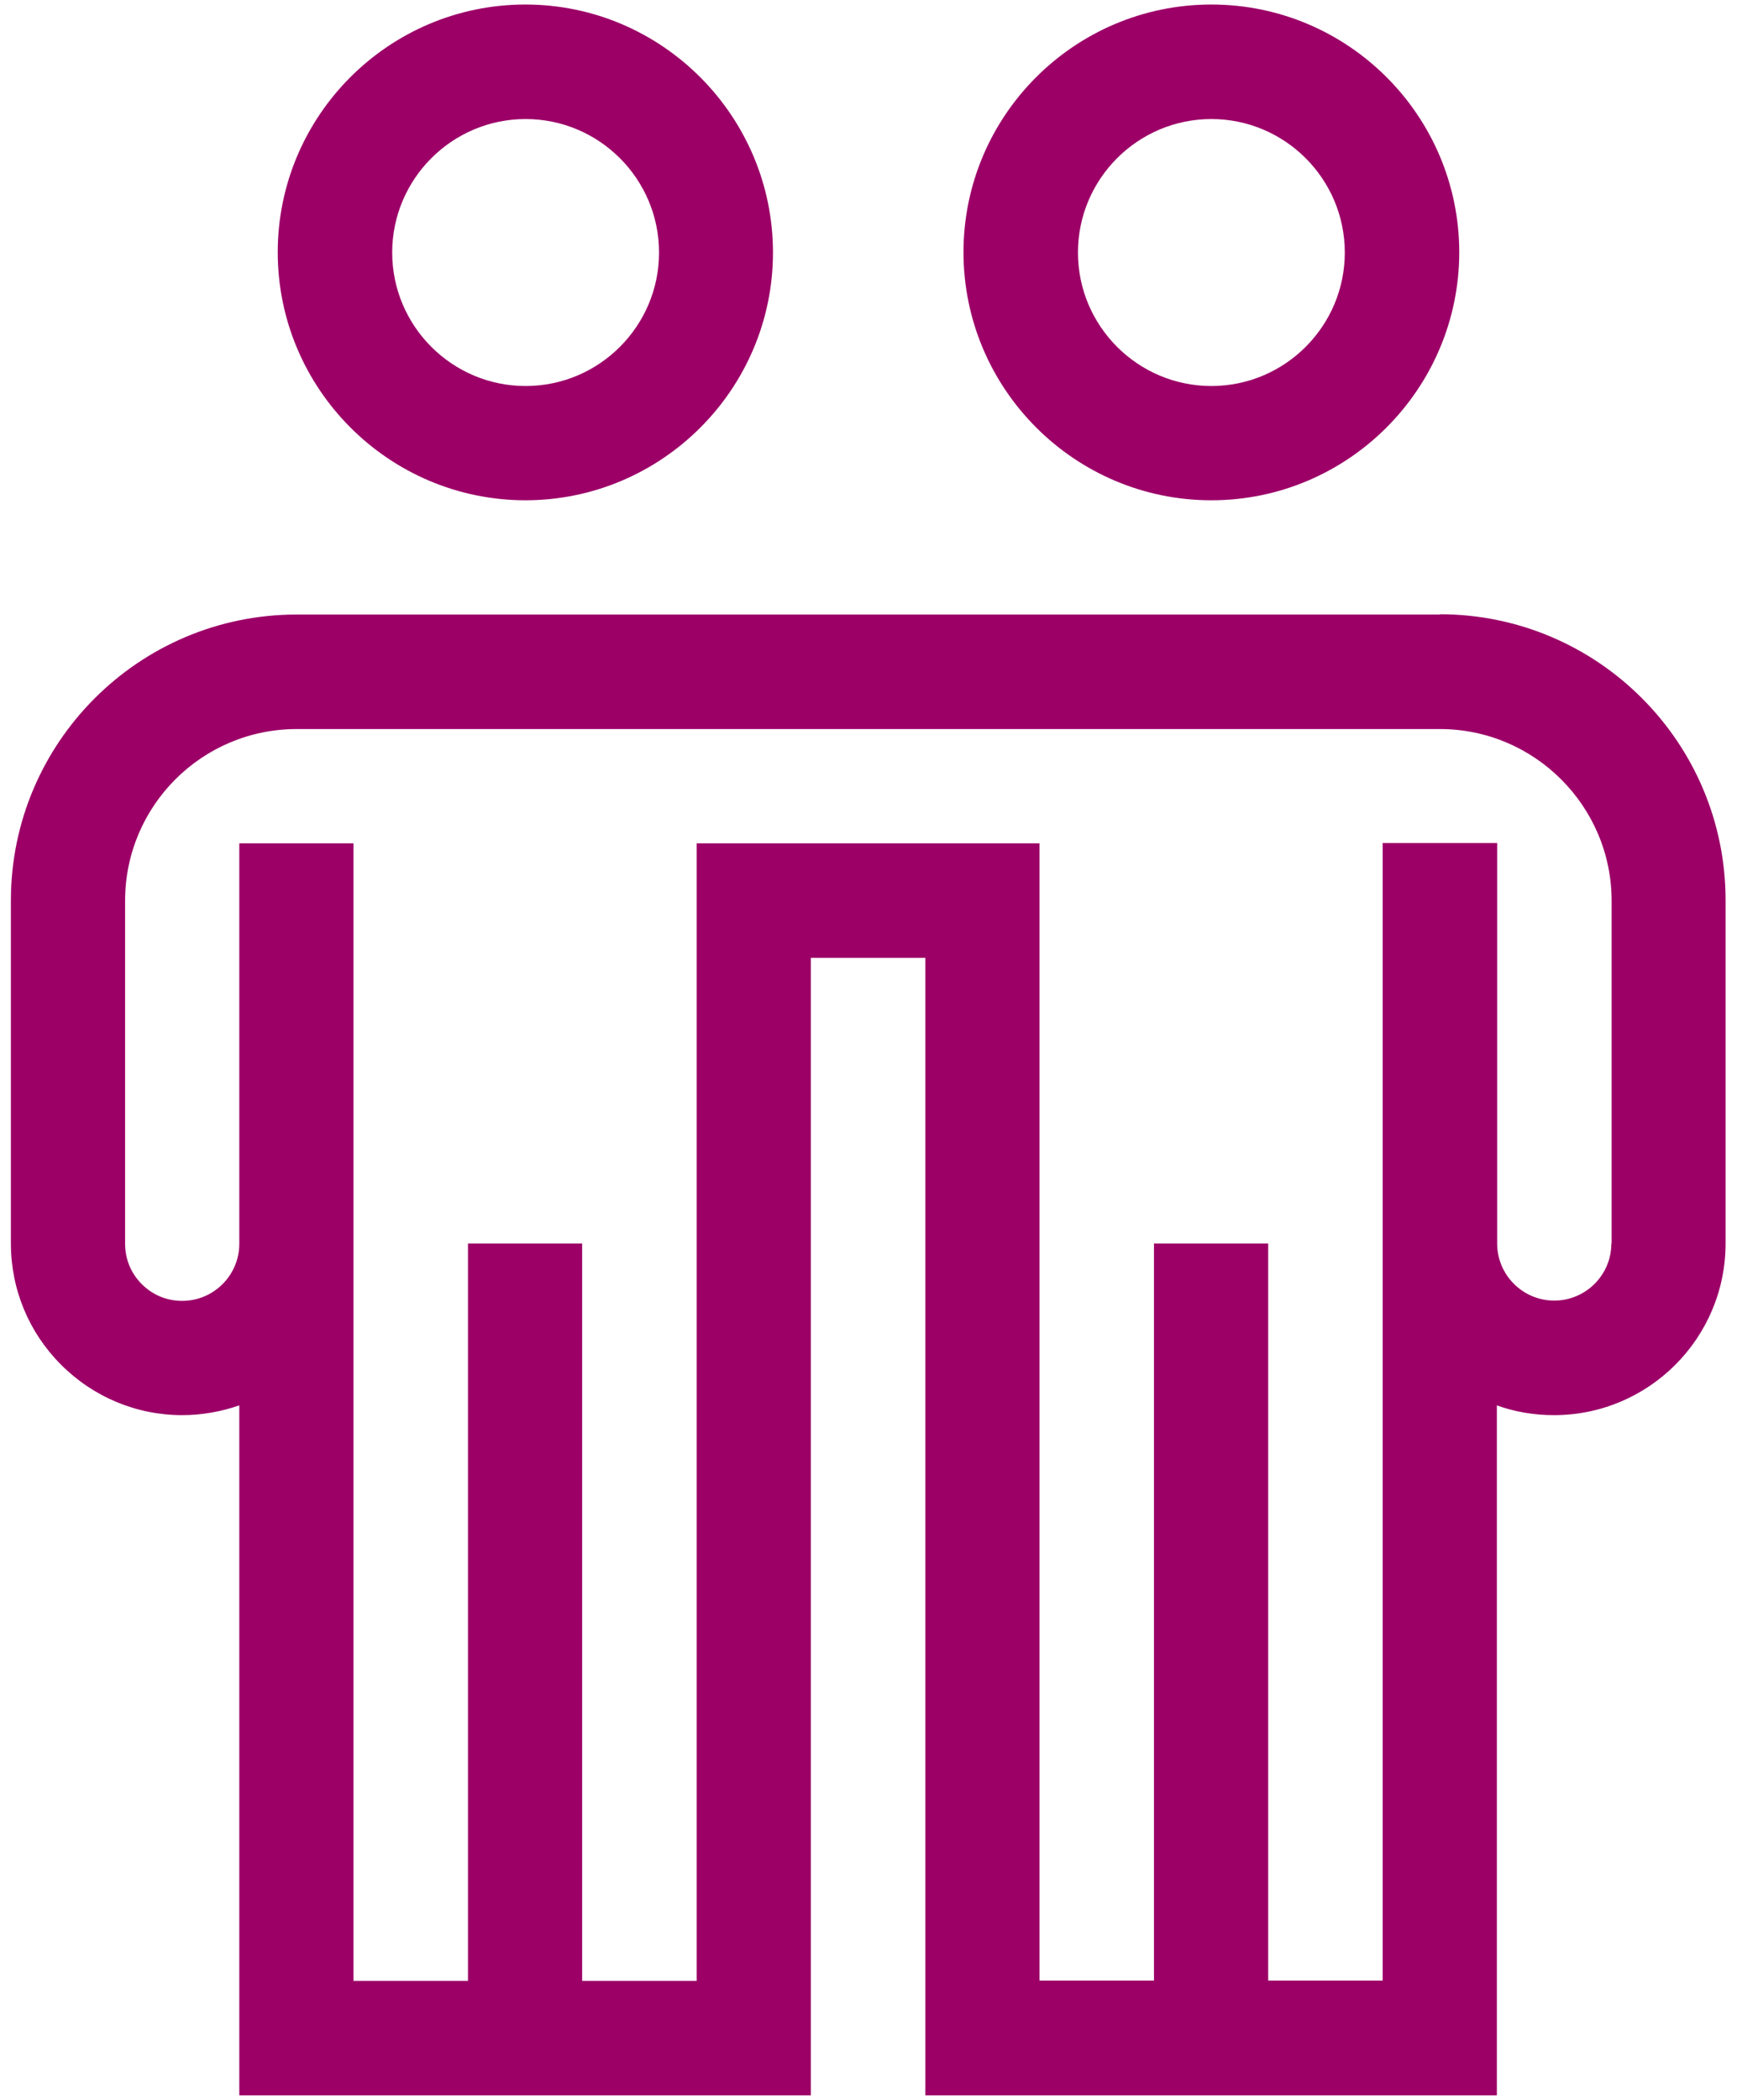<svg width="48" height="58" viewBox="0 0 48 58" fill="none" xmlns="http://www.w3.org/2000/svg">
<path fill-rule="evenodd" clip-rule="evenodd" d="M14.521 13.818C18.291 13.816 21.36 10.745 21.36 6.975C21.36 3.204 18.289 0.125 14.517 0.125C10.746 0.125 7.675 3.196 7.675 6.967C7.675 10.738 10.744 13.816 14.521 13.818ZM14.525 3.288C16.557 3.288 18.212 4.943 18.212 6.975C18.212 9.007 16.557 10.662 14.525 10.662C12.493 10.662 10.838 9.007 10.838 6.975C10.838 4.943 12.493 3.288 14.525 3.288ZM33.475 13.818C37.246 13.818 40.318 10.747 40.325 6.975C40.325 3.196 37.254 0.125 33.475 0.125C29.696 0.125 26.625 3.196 26.625 6.967C26.625 10.739 29.696 13.818 33.475 13.818ZM33.475 3.288C35.507 3.288 37.162 4.943 37.162 6.975C37.162 9.007 35.507 10.662 33.475 10.662C31.443 10.662 29.788 9.007 29.788 6.975C29.788 4.943 31.443 3.288 33.475 3.288ZM8.198 16.974H39.794L39.786 16.966C44.143 16.966 47.684 20.506 47.684 24.863V34.346C47.684 36.962 45.559 39.087 42.942 39.087C42.388 39.087 41.857 38.995 41.364 38.818V57.875H25.57V26.456H22.407V57.875H6.613V38.818C6.12 38.987 5.589 39.087 5.035 39.087C3.772 39.087 2.579 38.587 1.687 37.694C0.794 36.801 0.301 35.608 0.301 34.346V24.871C0.301 20.514 3.842 16.974 8.198 16.974ZM42.95 35.923C43.82 35.923 44.528 35.215 44.528 34.346L44.535 34.361V24.878C44.535 22.269 42.403 20.137 39.794 20.137H8.198C5.581 20.137 3.457 22.261 3.457 24.878V34.353C3.457 34.777 3.618 35.169 3.919 35.469C4.219 35.77 4.611 35.931 5.035 35.931C5.904 35.931 6.613 35.223 6.613 34.353V23.293H9.768V34.353V54.712H12.932V34.346H16.087V54.712H19.251V23.293H28.726V54.704H31.889V34.346H35.045V54.704H38.209V23.285H41.372V34.346C41.372 35.215 42.08 35.923 42.95 35.923Z" fill="#9C0067"/>
</svg>
